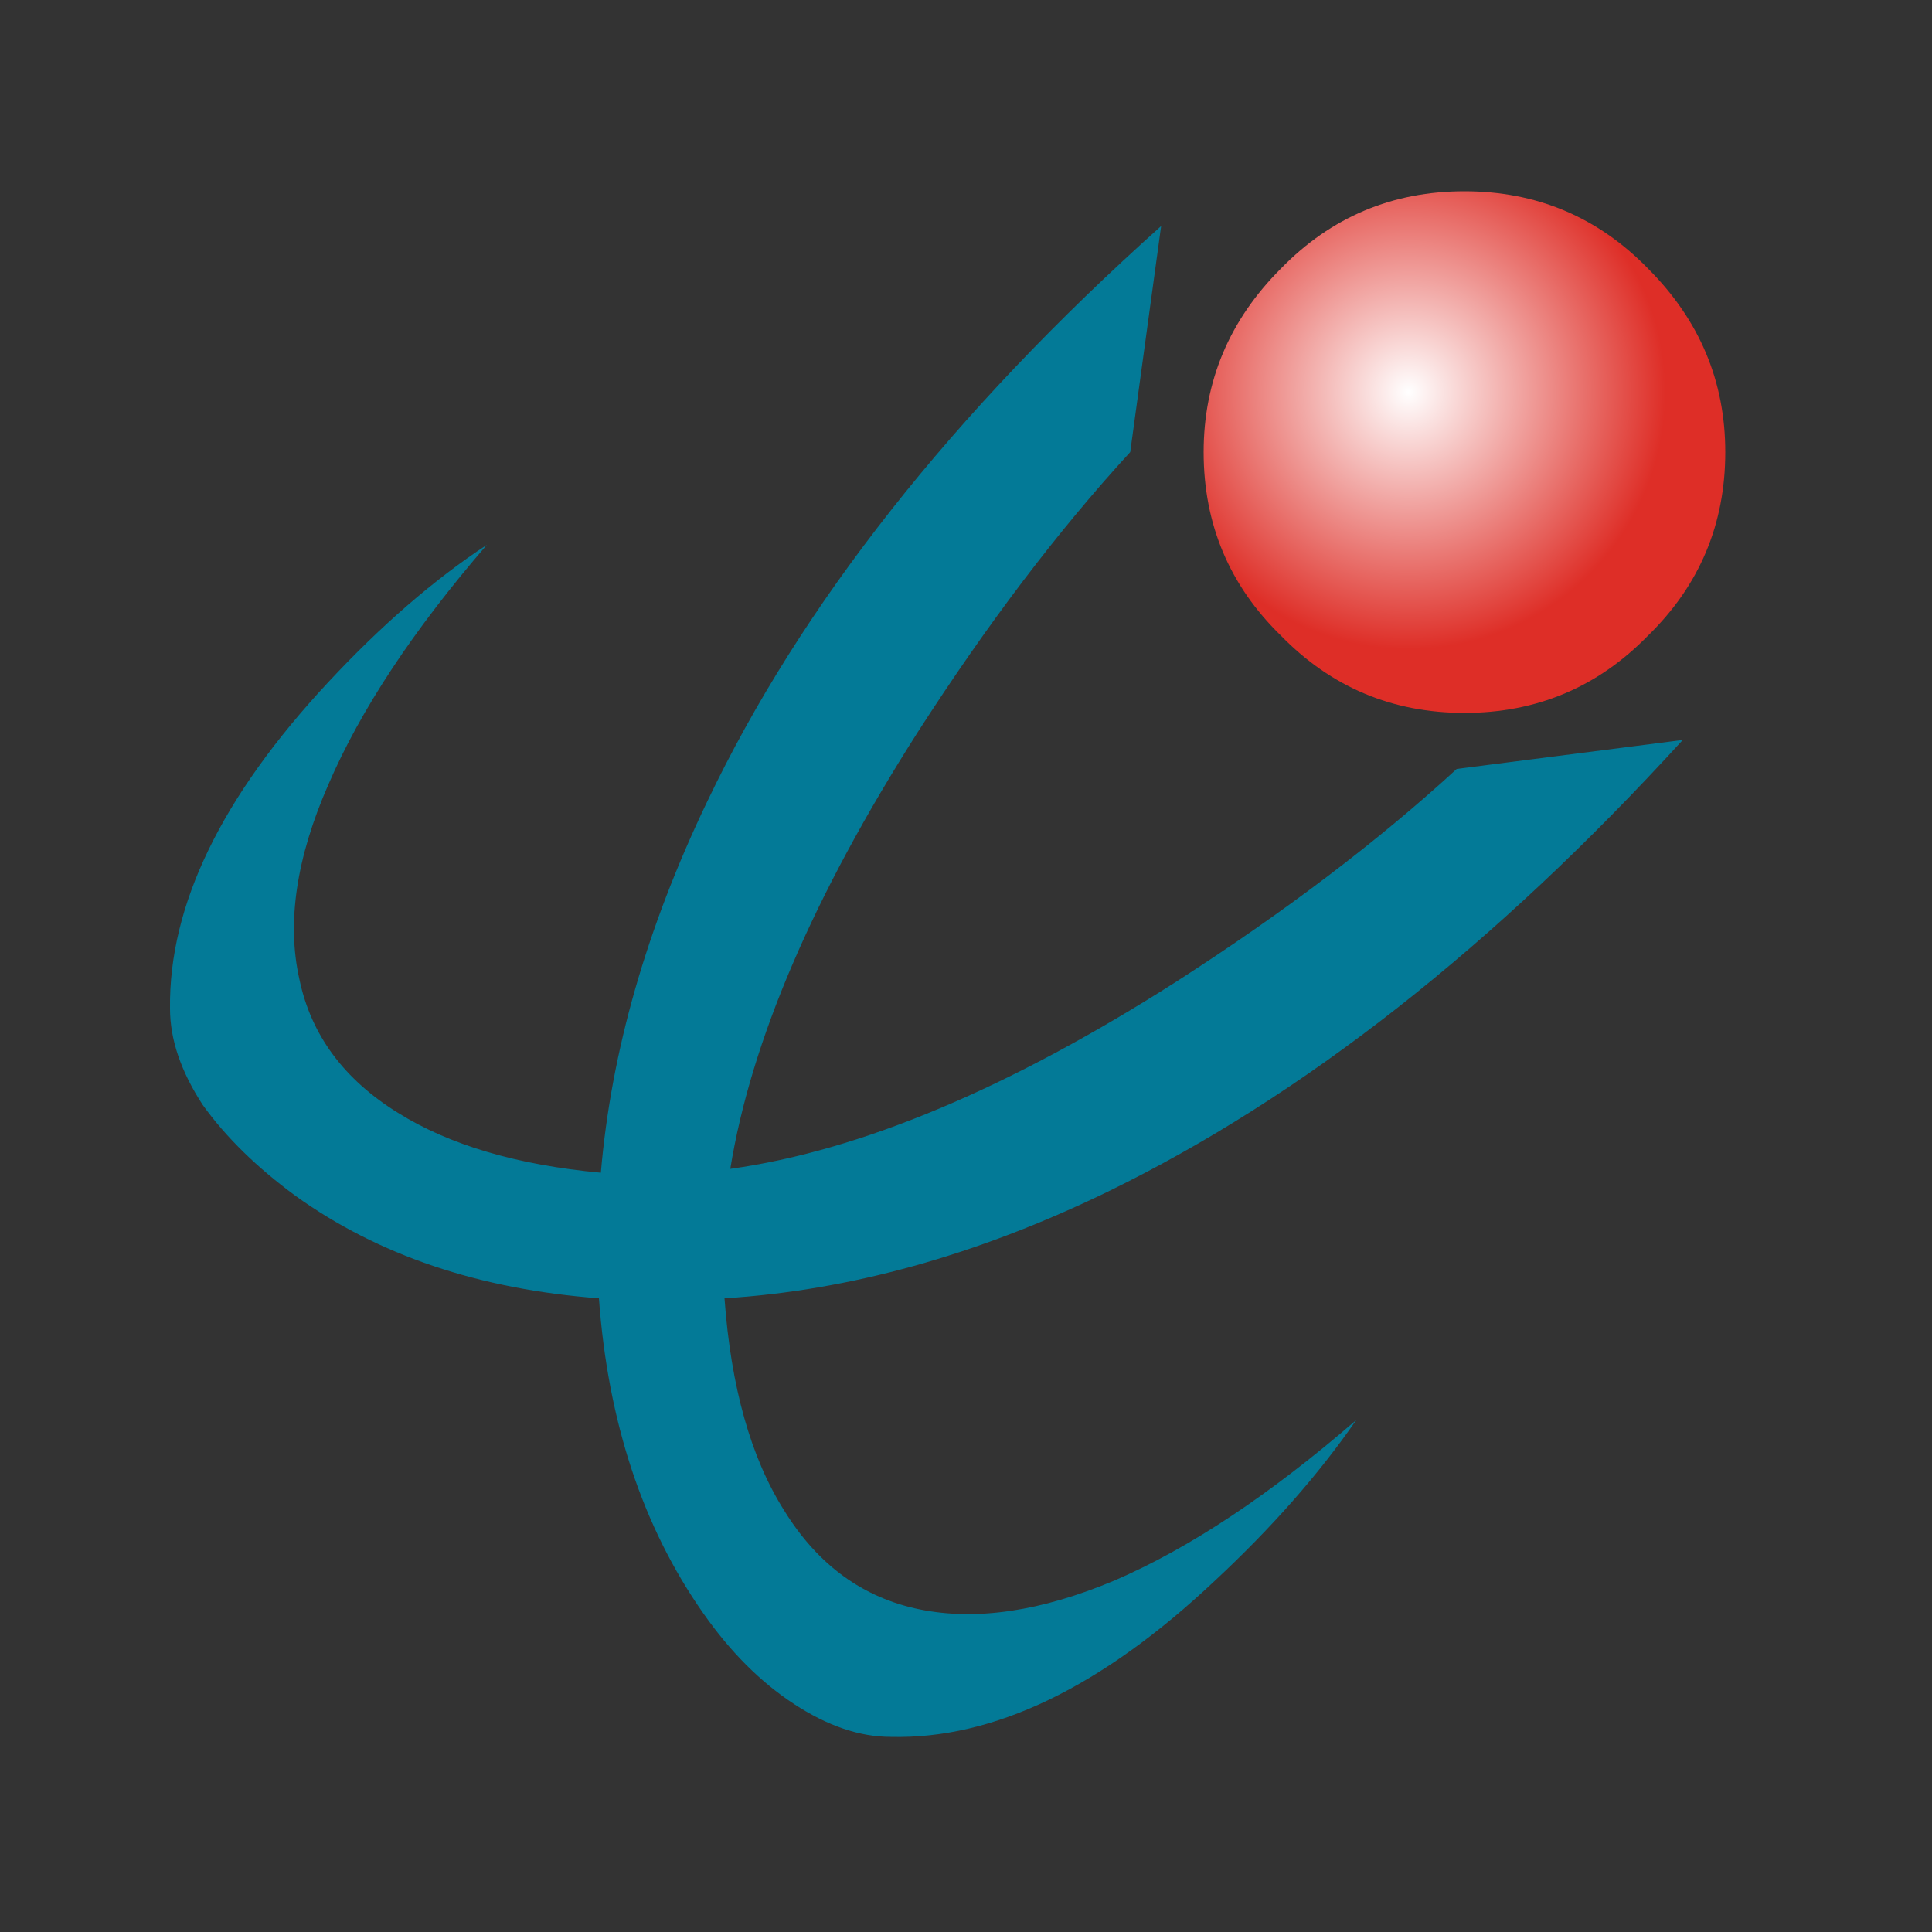 <?xml version="1.0" encoding="utf-8"?><svg xmlns:xlink="http://www.w3.org/1999/xlink" id="Scene_1" image-rendering="auto" baseProfile="basic" version="1.1" x="0px" y="0px" width="36" height="36" viewBox="0 0 50 50" xmlns="http://www.w3.org/2000/svg"><rect x="0" y="0" width="50" height="50" fill="#333333" stroke="none"/><g id="Scene 1_0.0"><path fill="url(#radialGradient)" d="M44.65,11.7Q44.65,8.95 42.65,6.95 40.7,4.95 37.9,4.95 35.1,4.95 33.15,6.95 31.15,8.95 31.15,11.7 31.15,14.5 33.15,16.45 35.1,18.45 37.9,18.45 40.7,18.45 42.65,16.45 44.65,14.5 44.65,11.7"/><path fill="#037A97" d="M23.75,18.95Q26.45,14.75 29.25,11.7L30.05,5.85Q21.95,13.1 18.3,20.75 15.95,25.65 15.55,30.35 12.3,30.05 10.3,28.8 8.2,27.5 7.75,25.35 7.25,23.15 8.5,20.3 9.75,17.4 12.6,14.1 10.55,15.45 8.5,17.65 4.35,22.1 4.4,26.1 4.4,27.3 5.25,28.6 6.15,29.85 7.65,30.95 10.85,33.25 15.5,33.6 15.85,38.4 18.2,41.75 19.25,43.25 20.55,44.1 21.85,44.95 23.05,44.95 27.05,45.05 31.45,40.9 33.65,38.85 35.1,36.75 31.75,39.65 28.85,40.9 26,42.1 23.8,41.65 21.6,41.2 20.3,39.1 19,37.05 18.75,33.6 23.6,33.3 28.65,30.85 36.25,27.15 43.55,19.15L37.7,19.9Q34.65,22.7 30.45,25.4 23.95,29.55 18.9,30.25 19.7,25.3 23.75,18.95"/></g><defs><radialGradient gradientUnits="userSpaceOnUse" color-interpolation="sRGB" r="6.655" cx="36.45" cy="10.15" fx="36.45" fy="10.15" gradientTransform="matrix(1 0 0 -1 0 20.3)" id="radialGradient"><stop stop-color="#FFF" stop-opacity="1" offset="0"/><stop stop-color="#DE2E27" stop-opacity="1" offset="1"/></radialGradient></defs></svg>